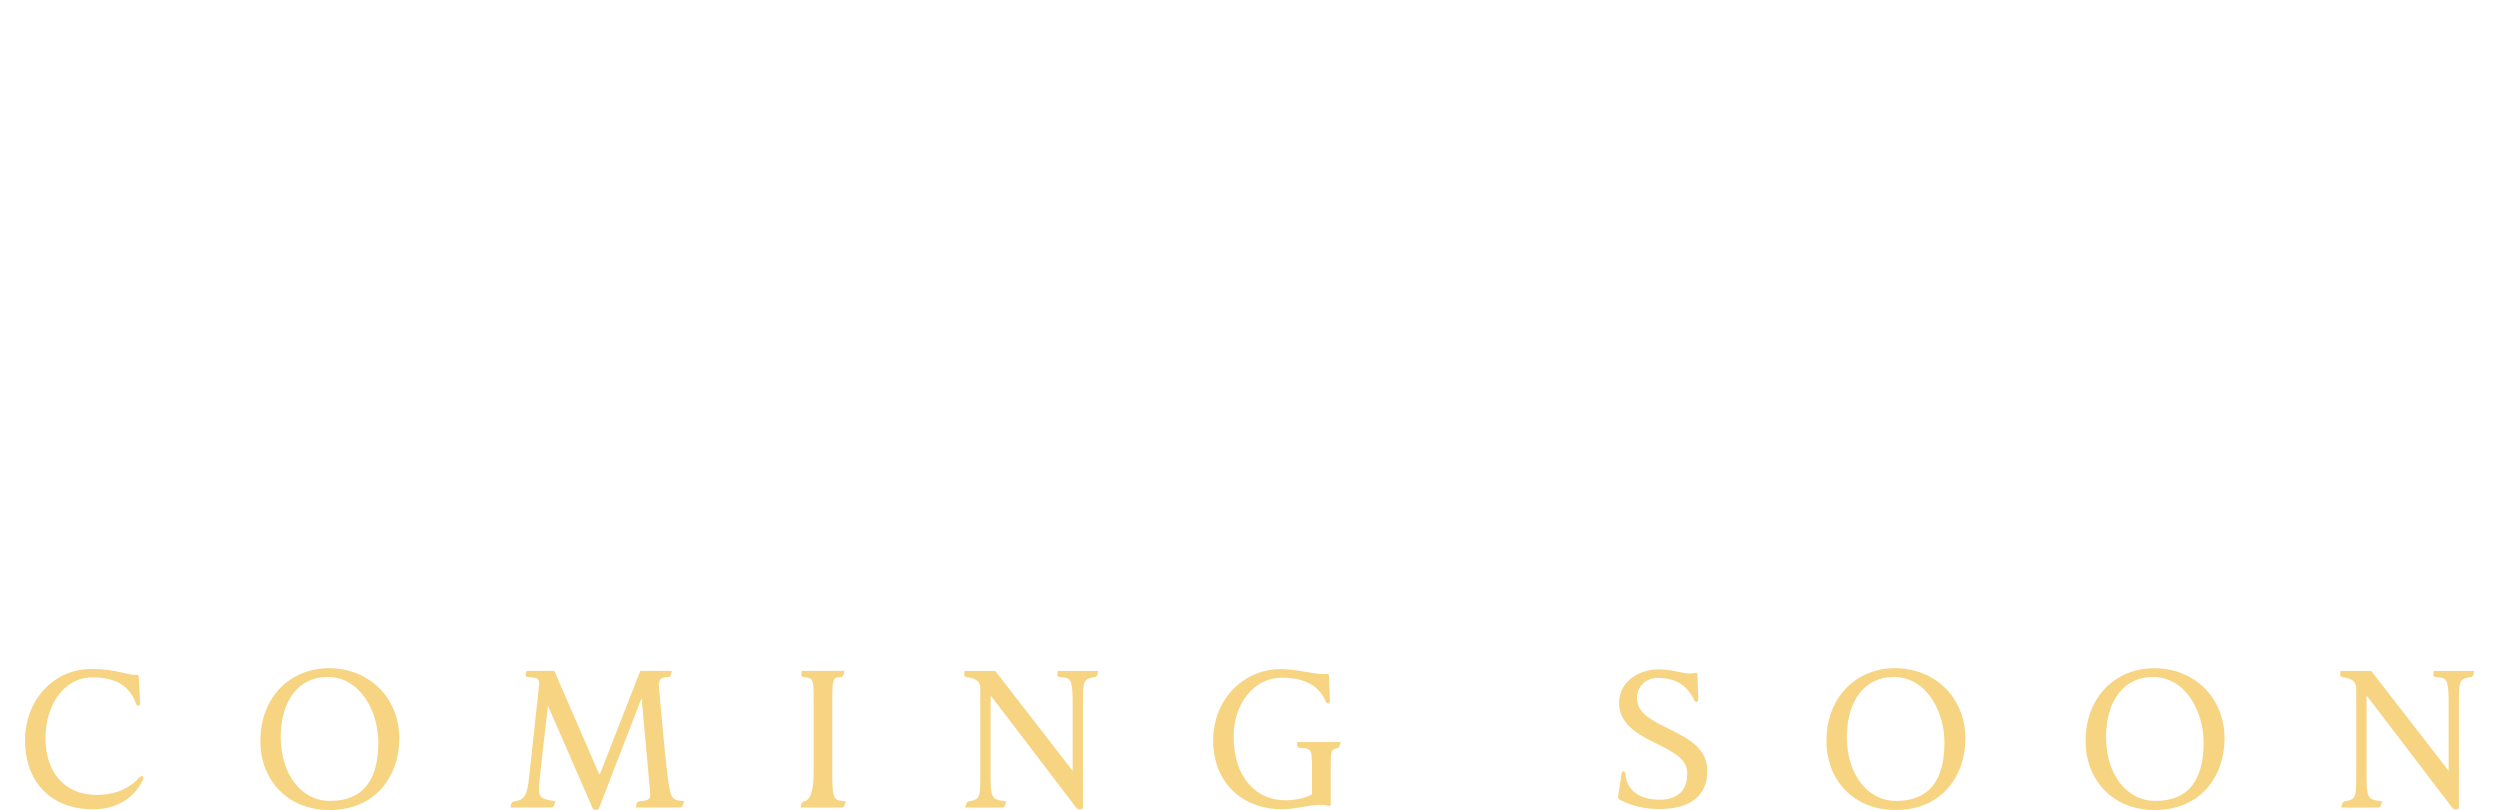 <?xml version="1.0" encoding="UTF-8"?>
<svg id="_圖層_2" data-name="圖層 2" xmlns="http://www.w3.org/2000/svg" xmlns:xlink="http://www.w3.org/1999/xlink" viewBox="0 0 678.53 219.85">
  <defs>
    <style>
      .cls-1 {
        fill: #f6d481;
      }

      .cls-1, .cls-2 {
        stroke-width: 0px;
      }

      .cls-3 {
        filter: url(#drop-shadow-1);
      }

      .cls-2 {
        fill: #fff;
      }
    </style>
    <filter id="drop-shadow-1" filterUnits="userSpaceOnUse">
      <feOffset dx="5" dy="4"/>
      <feGaussianBlur result="blur" stdDeviation="3"/>
      <feFlood flood-color="#040000" flood-opacity=".5"/>
      <feComposite in2="blur" operator="in"/>
      <feComposite in="SourceGraphic"/>
    </filter>
  </defs>
  <g id="_圖層_1-2" data-name="圖層 1">
    <g>
      <g class="cls-3">
        <path class="cls-2" d="M21.87,126.18c-2.93,0-4.4-.89-4.4-2.67,0-.53.04-1.33.13-2.4.62-10.05,1.02-20.1,1.2-30.14v-17.61c-5.16,8.36-10.89,15.61-17.21,21.74l-1.6-1.6c8.27-13.52,14.14-32.06,17.61-55.62h-4.54c-2.49.09-4.98.71-7.47,1.87l-3.47-6.8c3.11.53,6.94.89,11.47,1.07h5.2v-6.14c0-11.2-.58-20.32-1.73-27.34,9.69,2.13,15.74,3.78,18.14,4.94,1.78.89,1.96,1.78.53,2.67l-2.27,1.6v23.48l6-9.2c3.11,3.02,6.22,6.09,9.34,9.2l13.74,6h12.14v-15.34h-9.47c-5.51.09-11.2.71-17.07,1.87l-3.33-6.67c4.89.53,10.8.89,17.74,1.07h12.14c0-7.74-.4-14.27-1.2-19.61,9.34,1.96,15.21,3.47,17.61,4.54,1.69.8,1.87,1.69.53,2.67l-2.27,1.47v10.94h12.67l3.47-5.34c.35-.44.8-1.11,1.33-2,1.51-2.31,2.53-3.47,3.07-3.47.89,0,3.33,1.82,7.34,5.47,4,3.65,6,5.96,6,6.94-.27,1.42-1.47,2.13-3.6,2.13h-30.28v15.34h12.81l2.93-3.87c.27-.35.67-.84,1.2-1.47,1.24-1.6,2.13-2.4,2.67-2.4.89,0,3.38,1.62,7.47,4.87,4.09,3.25,6.14,5.36,6.14,6.34-1.07,1.25-2.85,2.18-5.34,2.8v62.02c0,5.51-.93,9.42-2.8,11.74-2.31,2.85-6.85,4.62-13.61,5.34-.18-4.98-.8-8.45-1.87-10.4-1.51-2.4-4.14-3.91-7.87-4.54v-2c3.38.18,6.76.4,10.14.67,1.51,0,2.27-.84,2.27-2.53v-15.07h-15.61v9.07c.18,7.47.44,13.3.8,17.47-.53.8-1.65,1.55-3.33,2.27-2.13.89-4.58,1.33-7.34,1.33-2.05,0-3.07-.89-3.07-2.67.35-4.27.67-10.05.93-17.34v-10.14h-4c-1.96.09-4,.71-6.14,1.87l-3.33-6.8c2.58.53,5.69.89,9.34,1.07h4.14v-14.67h-3.6c-1.96.09-3.91.71-5.87,1.87l-3.47-6.8c3.82.53,8.36.89,13.61,1.07h6.4c2.4-8.27,3.69-16.49,3.87-24.68,7.11,2.05,11.56,3.65,13.34,4.8,1.33.8,1.29,1.47-.13,2l-2.4.93c-3.11,5.6-6.94,11.25-11.47,16.94h4.67l5.07-6.8c2.58,2.22,5.11,4.45,7.6,6.67v-25.21h-41.75v46.02c.18,11.03.53,21.48,1.07,31.35-.62,1.24-2.09,2.44-4.4,3.6-2.58,1.33-5.25,2-8,2-1.07,0-1.93-.27-2.6-.8s-1-1.16-1-1.87c0-.45.04-1.11.13-2,.62-9.6,1.02-19.16,1.2-28.68v-16.67c-1.25.89-2.67,1.25-4.27,1.07-1.69-.18-3.29-1.02-4.8-2.53-.27-5.87-2.13-12.27-5.6-19.21v34.41c.18,11.03.53,21.48,1.07,31.35-.53,1.15-2.09,2.31-4.67,3.47-2.76,1.15-5.42,1.73-8,1.73ZM48.15,62.02v-24.14h-14.67v14.27c6.76,2.58,11.65,5.87,14.67,9.87ZM70.43,63.76c.35-2.84.04-6-.93-9.47-.89-3.11-2.09-5.87-3.6-8.27l1.33-.8c5.16,2.22,8.85,4.94,11.07,8.14,1.87,2.67,2.53,5.29,2,7.87-.53,2.4-1.82,3.91-3.87,4.53-2.05.71-4.05.05-6-2ZM87.9,86.83h2.67l5.74-7.87c2.4,2.13,4.8,4.27,7.2,6.4v-13.34c-.27.09-.71.13-1.33.13h-14.27v14.67Z"/>
        <path class="cls-2" d="M191.67,45.35l-5.74-16.54c6.58,0,12.31-.09,17.21-.27.09-.18.15-.4.2-.67.04-.27.07-.49.07-.67,2.31-10.58,3.38-19.65,3.2-27.21,10.23,2.31,16.72,4.05,19.47,5.2,1.87.89,2.04,1.65.53,2.27l-2.4,1.07c-4,6.23-8.98,12.8-14.94,19.74.98,0,2.4-.04,4.27-.13,8.36-.35,14.81-.62,19.34-.8-2.4-4.62-5.16-8.67-8.27-12.14l1.33-.8c8.36,1.78,14.72,4.62,19.07,8.54,3.65,3.38,5.47,6.98,5.47,10.8,0,3.47-1.33,5.91-4,7.34-2.85,1.51-5.87,1.07-9.07-1.33-.53-3.11-1.6-6.31-3.2-9.6-8.8,3.11-21.74,7.2-38.81,12.27-.62,1.69-1.87,2.67-3.73,2.93ZM197.81,125.78c-1.07,0-1.93-.27-2.6-.8-.67-.53-1-1.16-1-1.87,0-.62.04-1.51.13-2.67.62-10.58,1.02-21.21,1.2-31.88v-18.67c0-11.2-.58-20.32-1.73-27.34l16.41,7.07h16.67l3.07-4c.18-.27.44-.62.8-1.07,1.51-1.96,2.58-2.93,3.2-2.93.89,0,3.49,1.69,7.8,5.07,4.31,3.38,6.47,5.56,6.47,6.54-1.07,1.42-2.85,2.36-5.34,2.8v51.89c0,5.87-.93,10-2.8,12.4-2.4,3.02-7.16,4.85-14.27,5.47-.27-5.43-.93-9.07-2-10.94-1.51-2.58-4.09-4.27-7.74-5.07v-1.73c3.38.18,6.71.36,10,.53,1.42,0,2.13-.8,2.13-2.4v-15.07h-18.67v10c.18,8.09.44,14.45.8,19.07-.45,1.15-1.87,2.36-4.27,3.6-2.76,1.33-5.51,2-8.27,2ZM209.55,68.29h18.67v-14.81h-18.67v14.81ZM209.55,87.23h18.67v-15.21h-18.67v15.21ZM269.3,60.56c-6.14,0-10.18-.89-12.14-2.67-1.87-1.69-2.8-5.16-2.8-10.4v-22.54c0-9.6-.49-17.29-1.47-23.08,9.16,2.05,14.94,3.6,17.34,4.67,1.69.8,1.96,1.65.8,2.53l-2,1.33v15.74c9.16-6.14,16.18-12,21.07-17.61l14.27,12.27c-1.25,1.25-3.73,1.33-7.47.27-8.72,3.38-18.01,6.23-27.88,8.54v14.41c0,.98.24,1.65.73,2,.49.36,1.58.53,3.27.53h9.47c4.45,0,7.2-.04,8.27-.13,1.51-.18,2.58-.67,3.2-1.47,1.15-1.87,2.84-6.36,5.07-13.47h1.33l.53,13.87c1.87.8,3.16,1.69,3.87,2.67.62.89.93,2.09.93,3.6,0,3.29-1.73,5.56-5.2,6.8-3.65,1.42-10.18,2.13-19.61,2.13h-11.6ZM269.57,123.25c-6.14,0-10.23-.89-12.27-2.67-1.87-1.78-2.8-5.29-2.8-10.54v-22.68c0-9.69-.49-17.43-1.47-23.21,9.25,1.96,15.07,3.47,17.47,4.54,1.69.8,1.91,1.65.67,2.53l-2,1.33v15.21c8.54-6.14,15.56-12.54,21.07-19.21l15.87,12.14c-1.42,1.42-3.96,1.65-7.6.67-8.98,4.09-18.76,7.52-29.34,10.27v14.94c0,.98.27,1.65.8,2,.53.36,1.69.53,3.47.53h9.87c4.71,0,7.51-.04,8.4-.13,1.42-.09,2.53-.62,3.33-1.6.71-1.24,2.31-5.6,4.8-13.07.27-.62.44-1.11.53-1.47h1.33l.53,14.94c1.87.89,3.15,1.82,3.87,2.8.62.89.93,2.09.93,3.6,0,3.29-1.78,5.6-5.33,6.94-3.82,1.42-10.54,2.13-20.14,2.13h-12Z"/>
        <path class="cls-2" d="M451.37,126.18c-.27-5.51-1.73-9.29-4.4-11.34-3.38-2.67-8.85-4.58-16.41-5.74v-1.73c8.27.45,16.54.89,24.81,1.33,2.31,0,3.47-1.02,3.47-3.07V16.27h-63.76c-6.32.09-12.98.71-20.01,1.87l-3.33-6.8c4.89.53,10.8.89,17.74,1.07h78.7l4.27-5.87c.35-.53.89-1.29,1.6-2.27,1.87-2.49,3.07-3.73,3.6-3.73.89,0,3.76,2.02,8.6,6.07,4.85,4.05,7.27,6.56,7.27,7.54-.27,1.42-1.51,2.13-3.73,2.13h-15.61v90.03c0,6.14-1.33,10.62-4,13.47-3.38,3.64-9.65,5.78-18.81,6.4ZM389.75,98.57c-2.22,0-3.34-.89-3.34-2.67.53-7.82.89-15.74,1.07-23.74v-13.21c0-11.2-.58-20.32-1.73-27.34l16.81,7.07h20.01l3.07-3.87c.27-.35.71-.84,1.33-1.47,1.33-1.6,2.27-2.4,2.8-2.4.89,0,3.45,1.62,7.67,4.87,4.22,3.25,6.33,5.36,6.33,6.34-1.25,1.42-3.02,2.36-5.33,2.8v14.81c.27,12.45.58,22.1.93,28.94-.53.89-2.22,1.87-5.07,2.93-3.02,1.07-5.69,1.6-8,1.6-1.96,0-2.93-.89-2.93-2.67.09-.62.18-1.47.27-2.53.09-.8.18-1.51.27-2.13v-3.73h-22.01v3.87c.09.89.13,1.96.13,3.2.18,1.78.31,3.07.4,3.87-.27,1.16-1.69,2.31-4.27,3.47-2.76,1.33-5.56,2-8.4,2ZM401.89,78.43h22.01v-36.01h-22.01v36.01Z"/>
        <path class="cls-2" d="M560.75,48.68l-3.34-6.8c4.89.53,10.8.89,17.74,1.07h35.48v-10h-18.54v3.07c0,.71-1.29,1.56-3.87,2.53-2.85,1.16-5.56,1.73-8.14,1.73-1.69,0-2.53-.89-2.53-2.67.18-1.33.35-3.2.53-5.6,0-1.07.04-1.96.13-2.67v-5.6c0-7.2-.36-12.94-1.07-17.21l15.87,6.67h17.61c0-4.98-.27-9.34-.8-13.07,9.25,2.05,15.03,3.6,17.34,4.67,1.69.89,1.87,1.78.53,2.67l-2.27,1.47v4.27h18.54l2.93-3.73c.18-.18.44-.49.8-.93,1.51-1.87,2.58-2.8,3.2-2.8.89,0,3.38,1.58,7.47,4.74,4.09,3.16,6.14,5.22,6.14,6.2-1.16,1.42-2.89,2.36-5.2,2.8v5.07c.09,1.16.18,2.53.27,4.14.09,2.31.18,4,.27,5.07-.36.89-1.87,1.91-4.54,3.07-2.85,1.25-5.42,1.87-7.74,1.87h-2.4v-5.74h-19.74v10h30.81l3.74-4.94c.35-.44.84-1.07,1.47-1.87,1.6-2.04,2.67-3.07,3.2-3.07.89,0,3.42,1.69,7.6,5.07,4.18,3.38,6.27,5.56,6.27,6.54-.36,1.42-1.56,2.13-3.6,2.13h-94.17c-6.32.09-12.98.71-20.01,1.87ZM561.28,126.31l-.4-1.87c7.29-2.31,14.41-5.34,21.34-9.07,8.89-4.8,15.56-10.05,20.01-15.74l8.67,7.6,8.14,5.87c-1.42,1.51-3.96,1.78-7.6.8-5.87,3.02-13.34,5.65-22.41,7.87-9.07,2.22-18.32,3.73-27.74,4.53ZM582.49,108.04c-2.05,0-3.07-.89-3.07-2.67.44-4.8.75-11.2.93-19.21v-11.07c0-11.2-.58-20.32-1.73-27.34l17.47,7.2h45.48l3.07-3.87c.27-.35.71-.84,1.33-1.47,1.33-1.6,2.27-2.4,2.8-2.4.89,0,3.38,1.62,7.47,4.87,4.09,3.25,6.14,5.36,6.14,6.34-1.07,1.25-2.58,2.09-4.54,2.53v13.47c.27,11.38.58,20.14.93,26.28-.53.89-2.31,1.82-5.34,2.8-3.11,1.16-5.83,1.73-8.14,1.73h-2.67v-4.4h-47.49v2.27c0,.8-1.33,1.82-4,3.07-2.93,1.25-5.83,1.87-8.67,1.87ZM592.1,29.21h18.54v-12.14h-18.54v12.14ZM595.16,68.56h47.49v-9.87h-47.49v9.87ZM595.16,82.7h47.49v-10.27h-47.49v10.27ZM595.16,97.1h47.49v-10.67h-47.49v10.67ZM655.99,123.51c-8.45-6.94-19.07-12.23-31.88-15.87l.4-1.73c13.43.09,24.23,1.11,32.41,3.07,6.85,1.6,11.47,3.73,13.87,6.4,2.04,2.22,2.36,4.4.93,6.54-1.42,2.04-3.69,3.33-6.8,3.87-3.38.44-6.36-.31-8.94-2.27ZM625.44,29.21h19.74v-12.14h-19.74v12.14Z"/>
      </g>
      <g>
        <path class="cls-1" d="M25.18,219.64c-11.37,0-18.38-7.48-18.38-18.64s7.9-19.43,17.96-19.43c7.16,0,9.58,1.74,12.32,1.58.42,0,.53,0,.58.53l.37,7.16c.05.84-.84.95-1.05.32-1.63-4.69-5.11-7.32-11.9-7.32-7.64,0-12.74,7.42-12.74,16.53s5.16,15.38,13.8,15.38c6,0,9.53-2.32,11.74-4.79.58-.63,1.32-.21.95.58-1.74,3.84-5.84,8.11-13.64,8.11Z"/>
        <path class="cls-1" d="M108.38,200.37c0,10.32-6.48,19.48-18.96,19.48-11.48,0-18.75-8.27-18.75-18.69,0-12.16,8.27-19.8,18.59-19.8,11.01,0,19.11,8.11,19.11,19.01ZM76.2,200.11c0,9.79,5.42,17.27,13.37,17.27,8.95,0,13.11-5.63,13.11-15.85,0-8.21-4.74-17.8-13.8-17.8-7.74,0-12.69,6.32-12.69,16.38Z"/>
        <path class="cls-1" d="M139.65,217.48c2.84-.37,3.42-1.79,3.95-6.48l2.69-24.75c.21-2.05-.16-2.32-2.9-2.48-.84-.05-.9-.53-.47-1.69h7.53l12.11,27.91c.05.16.26.16.32,0l10.9-27.91h8.58c-.32,1.26-.37,1.69-1.11,1.69-1.26,0-2.63.26-2.42,2.58,1.16,12.64,2.21,25.22,3.05,28.49.58,2.21,1.37,2.37,3.84,2.63-.42,1.26-.47,1.69-1.37,1.69h-11.8c.21-1.26.42-1.63,1.11-1.69,2.63-.21,2.95-.68,2.79-2.47l-2.32-25.54-11.58,29.96c-.16.47-1.47.53-1.68,0l-12.16-27.91c-1.11,10.06-2.16,18.75-2.32,20.59-.37,4.27-.1,4.69,4.37,5.37-.42,1.26-.47,1.69-1.16,1.69h-11.06c.21-1.05.32-1.58,1.11-1.69Z"/>
        <path class="cls-1" d="M218.15,183.78c-.84-.11-.74-.63-.58-1.69h11.64c-.26,1.21-.42,1.63-1.11,1.69-2.05.16-2.21.16-2.21,6.85v17.8c0,8.74.11,8.74,3.69,9.06-.37,1.32-.53,1.69-1.26,1.69h-11.06c.21-1,.32-1.53,1-1.69q2.58-.53,2.58-7.9v-17.85c0-7.69.05-7.64-2.69-7.95Z"/>
        <path class="cls-1" d="M270.12,182.1l21.01,27.12v-17.48c0-7.06-.21-7.79-3.21-7.95-1.05-.05-1.11-.42-.84-1.69h11.01c-.37,1.47-.37,1.58-1.05,1.69-2.95.47-3.11,1-3.11,6.79v28.49c0,.84-1.47.63-1.74.26l-23.33-30.59v19.96c0,7.85-.11,8.32,4.27,8.79-.42,1.26-.47,1.69-1.16,1.69h-9.95c.21-1.11.26-1.53,1-1.69,2.95-.58,3.05-.95,3.05-7.11v-23.54c0-2.11-1.58-2.79-3.69-3.05-.79-.11-.74-.63-.58-1.69h8.32Z"/>
        <path class="cls-1" d="M347.78,183.94c-7.06,0-12.95,6.63-12.95,15.95,0,11.16,6.11,17.32,14.06,17.32,3.32,0,6.53-1,7.21-1.69v-5.84c0-6.63,0-6.42-3.37-6.74-.58-.05-.79-.37-.63-1.53h11.8c-.26,1.26-.63,1.63-1.26,1.74-1.58.26-1.47,1.05-1.47,7.74v7.42c0,.47-.32.47-.74.37-3.53-.9-7.53.95-12.48.95-11.06,0-18.69-7.53-18.69-18.64s8.21-19.38,18.27-19.38c5.16,0,9.9,1.69,12.58,1.32.42-.05.58.16.58.53l.26,6.79c.05.74-.79.9-1.05.26-2.37-5.69-7.95-6.58-12.11-6.58Z"/>
        <path class="cls-1" d="M450.03,183.99c-3.48,0-5.69,2.42-5.74,5.42-.16,8.69,18.54,8.16,19.06,19.22.32,6.95-4.16,10.95-13.06,10.95-3.27,0-6.95-.63-10.37-2.37-.53-.26-.84-.47-.74-1.16l.95-6.11c.16-.95,1-.63,1.05.11.32,4.79,4.16,7,9.32,7s7.69-2.95,7.42-7.58c-.47-7.95-18.59-7.69-18.48-18.85.05-5.37,5-8.95,10.79-8.95,4.32,0,7.37,1.69,9.9.95.37-.11.58.11.58.53l.21,6.69c0,.79-.79.84-1,.37-2.47-5.53-7-6.21-9.9-6.21Z"/>
        <path class="cls-1" d="M533.43,200.37c0,10.32-6.48,19.48-18.96,19.48-11.48,0-18.75-8.27-18.75-18.69,0-12.16,8.27-19.8,18.59-19.8,11,0,19.11,8.11,19.11,19.01ZM501.26,200.11c0,9.79,5.42,17.27,13.38,17.27,8.95,0,13.11-5.63,13.11-15.85,0-8.21-4.74-17.8-13.8-17.8-7.74,0-12.69,6.32-12.69,16.38Z"/>
        <path class="cls-1" d="M603.77,200.37c0,10.32-6.48,19.48-18.96,19.48-11.48,0-18.75-8.27-18.75-18.69,0-12.16,8.27-19.8,18.59-19.8,11,0,19.11,8.11,19.11,19.01ZM571.6,200.11c0,9.79,5.42,17.27,13.38,17.27,8.95,0,13.11-5.63,13.11-15.85,0-8.21-4.74-17.8-13.8-17.8-7.74,0-12.69,6.32-12.69,16.38Z"/>
        <path class="cls-1" d="M643.58,182.1l21.01,27.12v-17.48c0-7.06-.21-7.79-3.21-7.95-1.05-.05-1.11-.42-.84-1.69h11c-.37,1.47-.37,1.58-1.05,1.69-2.95.47-3.11,1-3.11,6.79v28.49c0,.84-1.47.63-1.74.26l-23.33-30.59v19.96c0,7.85-.11,8.32,4.26,8.79-.42,1.26-.47,1.69-1.16,1.69h-9.95c.21-1.11.26-1.53,1-1.69,2.95-.58,3.05-.95,3.05-7.11v-23.54c0-2.11-1.58-2.79-3.69-3.05-.79-.11-.74-.63-.58-1.69h8.32Z"/>
      </g>
    </g>
  </g>
</svg>
